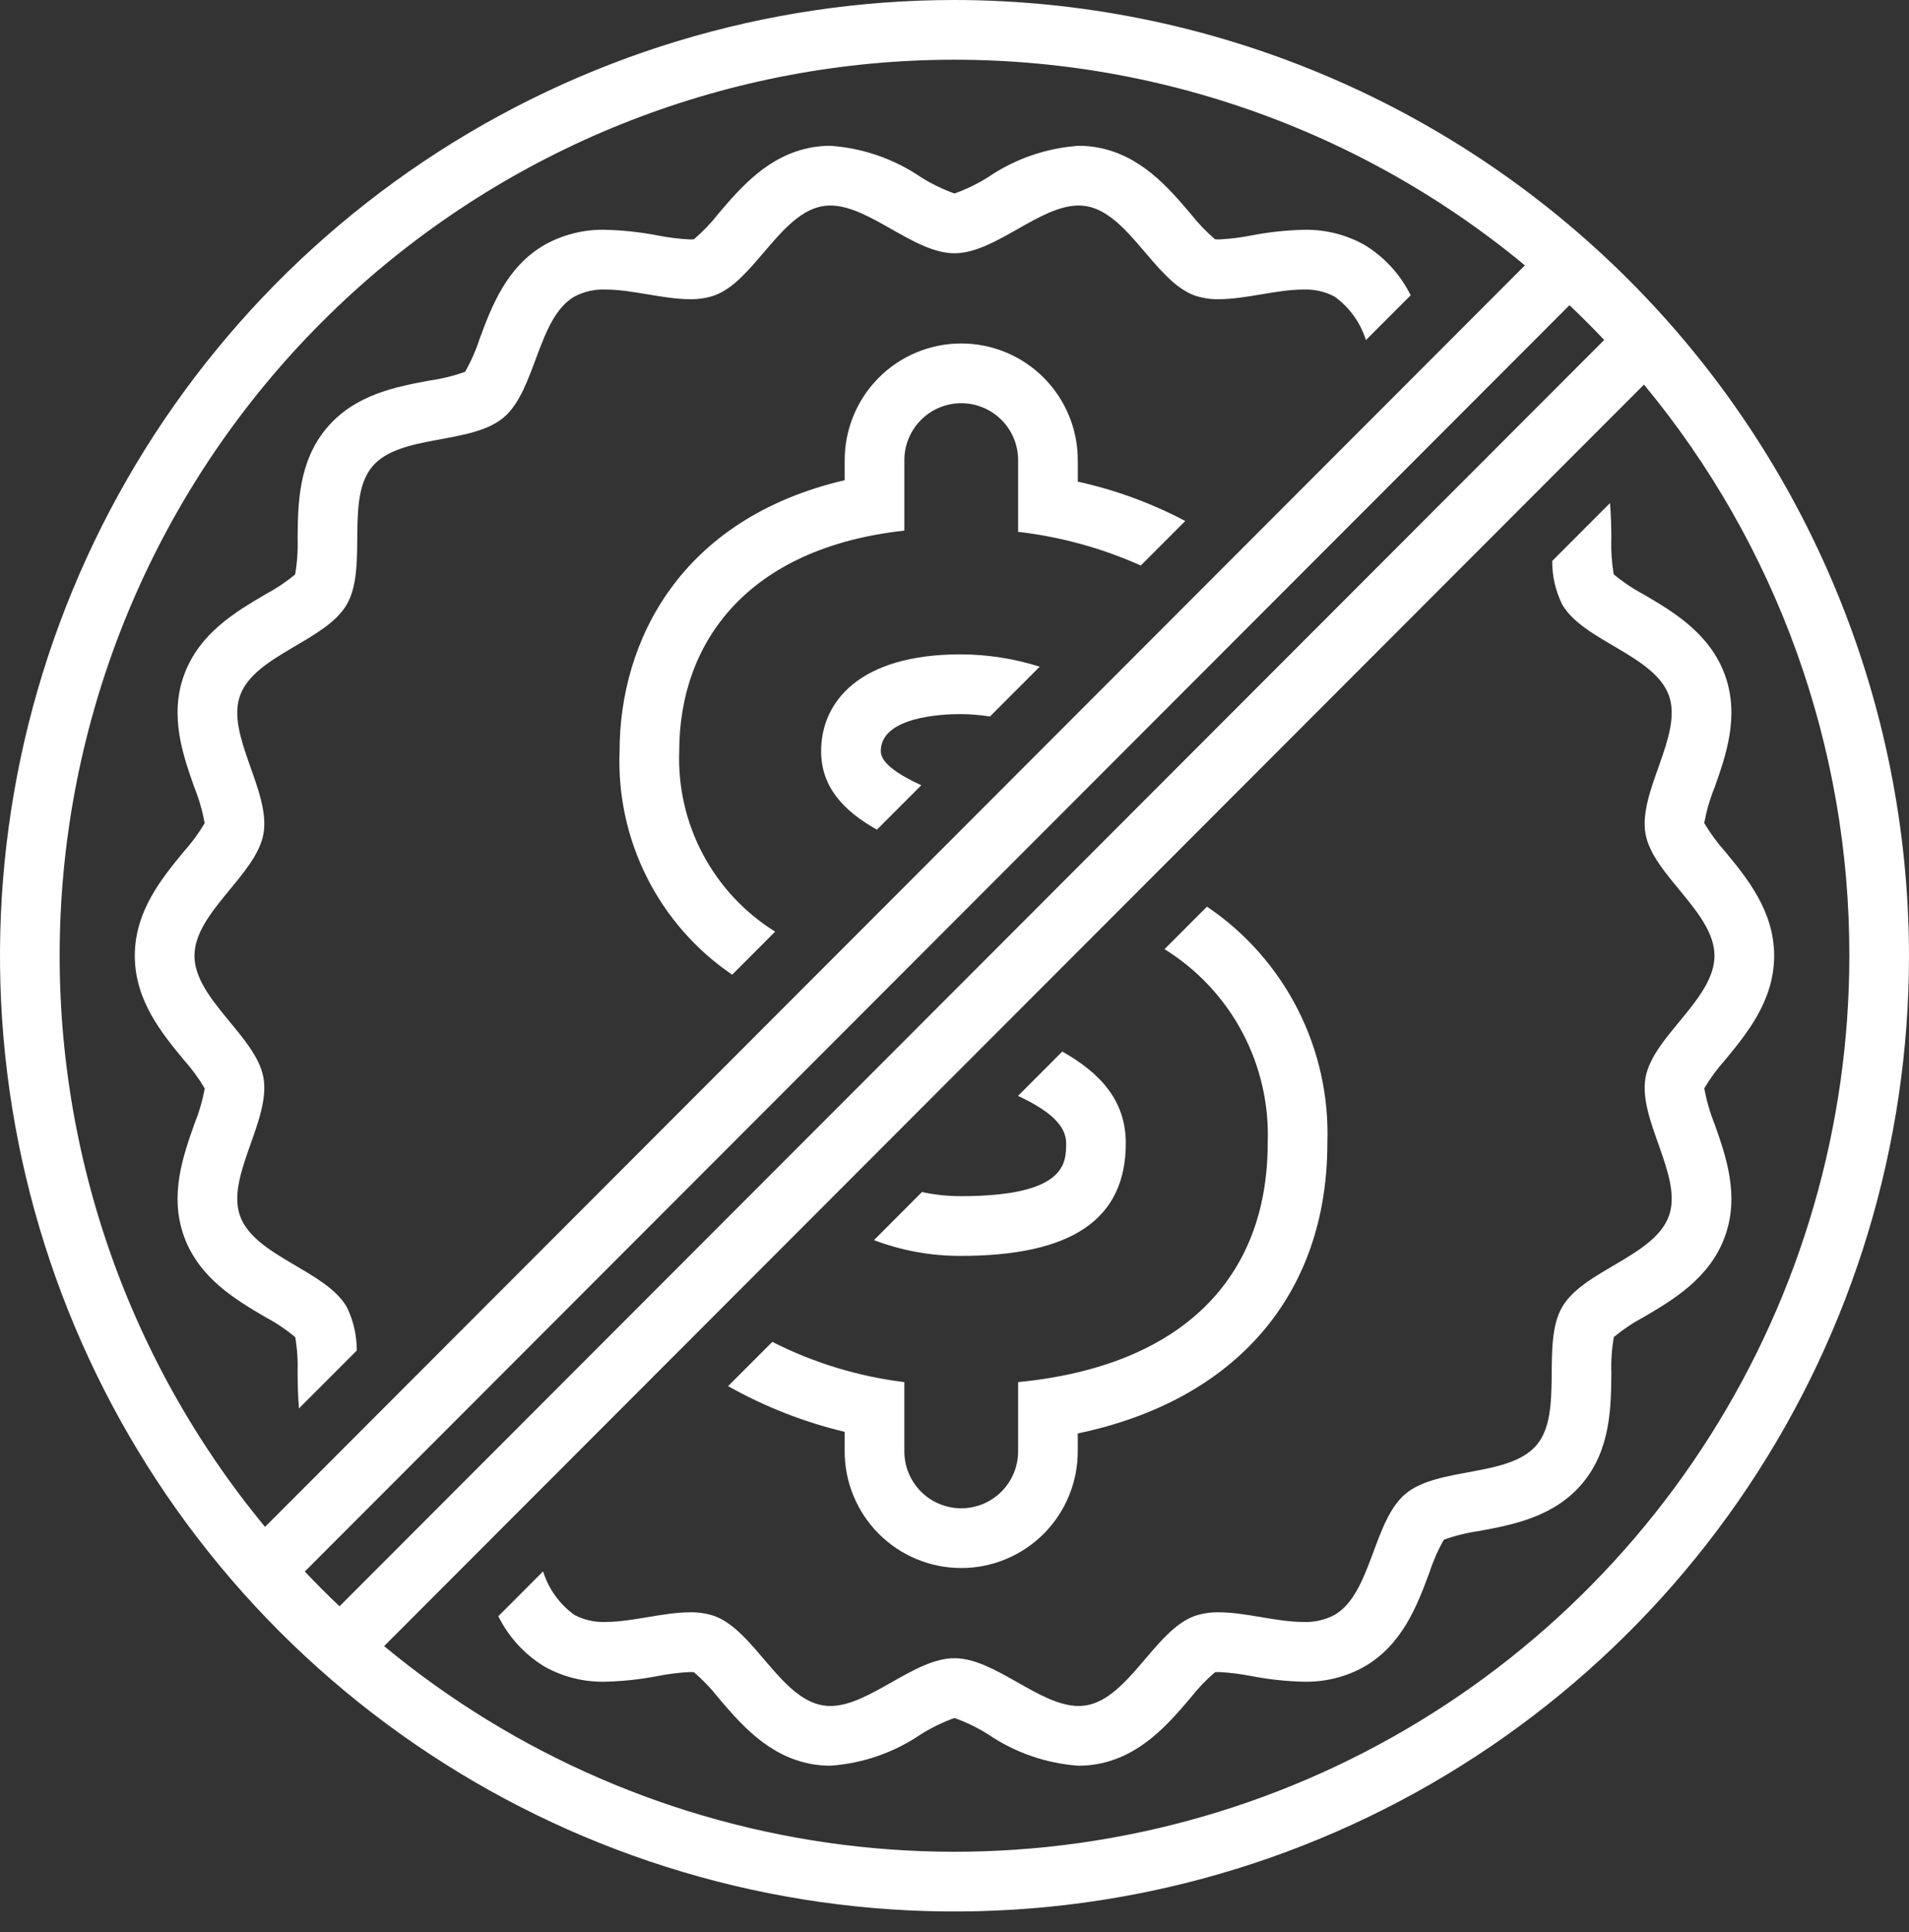<svg width="83" height="84" viewBox="0 0 83 84" fill="none" xmlns="http://www.w3.org/2000/svg">
<rect x="0" y="0" width="83" height="84" fill="#333333" stroke="none"/>
<path d="M48.948 49.702C48.948 47.859 47.85 46.656 46.186 45.718L44.261 47.645C45.588 48.267 46.354 48.904 46.354 49.702C46.354 50.563 46.354 52.005 41.767 52.005C41.202 52.004 40.638 51.944 40.085 51.826L37.998 53.916C39.202 54.372 40.479 54.605 41.767 54.602C46.608 54.602 48.948 53.005 48.948 49.702Z" fill="white"/>
<path d="M46.86 20.033C46.864 19.365 46.735 18.702 46.482 18.083C46.229 17.465 45.856 16.902 45.386 16.428C44.915 15.954 44.355 15.578 43.738 15.321C43.122 15.065 42.461 14.933 41.793 14.933C41.125 14.933 40.464 15.065 39.848 15.321C39.231 15.578 38.671 15.954 38.2 16.428C37.73 16.902 37.357 17.465 37.104 18.083C36.851 18.702 36.722 19.365 36.726 20.033V20.877C29.561 22.55 26.939 27.895 26.939 32.657C26.863 34.56 27.273 36.45 28.129 38.151C28.985 39.851 30.26 41.305 31.833 42.376L33.702 40.504C32.378 39.68 31.295 38.52 30.562 37.142C29.83 35.764 29.475 34.217 29.532 32.657C29.532 27.916 32.511 23.815 39.32 23.069V20.033C39.316 19.706 39.377 19.381 39.5 19.077C39.623 18.774 39.805 18.497 40.035 18.265C40.265 18.032 40.538 17.847 40.84 17.721C41.142 17.595 41.466 17.53 41.793 17.53C42.12 17.53 42.444 17.595 42.746 17.721C43.048 17.847 43.321 18.032 43.551 18.265C43.782 18.497 43.963 18.774 44.086 19.077C44.209 19.381 44.27 19.706 44.266 20.033V23.122C46.108 23.335 47.907 23.829 49.599 24.587L51.533 22.651C50.059 21.873 48.487 21.298 46.86 20.94L46.86 20.033Z" fill="white"/>
<path d="M36.725 63.072C36.721 63.74 36.85 64.403 37.103 65.021C37.356 65.64 37.729 66.203 38.2 66.677C38.67 67.15 39.23 67.527 39.847 67.783C40.463 68.04 41.124 68.172 41.792 68.172C42.46 68.172 43.121 68.04 43.737 67.783C44.354 67.527 44.914 67.15 45.385 66.677C45.856 66.203 46.228 65.64 46.481 65.021C46.734 64.403 46.863 63.74 46.859 63.072V62.32C53.702 60.892 57.711 56.301 57.711 49.702C57.782 47.684 57.339 45.681 56.423 43.881C55.508 42.082 54.15 40.546 52.477 39.417L50.631 41.266C52.057 42.149 53.224 43.395 54.012 44.877C54.8 46.359 55.182 48.024 55.117 49.702C55.117 55.561 51.394 59.396 44.266 60.089V63.072C44.269 63.399 44.208 63.724 44.085 64.027C43.962 64.331 43.781 64.607 43.551 64.84C43.321 65.073 43.047 65.258 42.745 65.384C42.443 65.51 42.119 65.575 41.792 65.575C41.465 65.575 41.141 65.51 40.839 65.384C40.538 65.258 40.264 65.073 40.034 64.84C39.804 64.607 39.622 64.331 39.499 64.027C39.377 63.724 39.315 63.399 39.319 63.072V60.089C37.318 59.844 35.376 59.252 33.578 58.34L31.656 60.264C33.246 61.158 34.952 61.827 36.725 62.252L36.725 63.072Z" fill="white"/>
<path d="M35.701 32.657C35.701 34.198 36.651 35.24 38.127 36.072L40.056 34.14C39.024 33.665 38.295 33.164 38.295 32.657C38.295 31.162 40.951 31.046 41.765 31.046C42.193 31.049 42.62 31.084 43.043 31.15L45.205 28.985C44.092 28.633 42.932 28.453 41.765 28.449C37.35 28.449 35.701 30.526 35.701 32.657Z" fill="white"/>
<path d="M59.324 10.647C58.514 10.193 57.596 9.967 56.667 9.991C55.91 10.01 55.155 10.092 54.411 10.236C53.944 10.328 53.471 10.387 52.995 10.411C52.939 10.411 52.882 10.408 52.826 10.402C52.434 10.065 52.077 9.691 51.758 9.284C50.793 8.15 49.591 6.74 47.685 6.406C47.425 6.36 47.163 6.338 46.899 6.338C45.49 6.436 44.132 6.906 42.963 7.701C42.502 7.991 42.012 8.23 41.499 8.413C40.987 8.23 40.496 7.991 40.036 7.701C38.867 6.906 37.509 6.436 36.1 6.338C35.836 6.338 35.573 6.36 35.314 6.406C33.408 6.74 32.206 8.15 31.24 9.284C30.922 9.692 30.563 10.067 30.17 10.403C30.149 10.405 30.094 10.411 30.004 10.411C29.529 10.386 29.055 10.328 28.588 10.236C27.844 10.092 27.09 10.01 26.332 9.991C25.404 9.966 24.486 10.193 23.675 10.647C22.014 11.609 21.371 13.338 20.854 14.728C20.693 15.227 20.481 15.708 20.222 16.164C19.727 16.342 19.214 16.469 18.693 16.542C17.24 16.811 15.431 17.146 14.2 18.614C12.971 20.078 12.954 21.917 12.94 23.395C12.958 23.924 12.922 24.454 12.831 24.976C12.429 25.308 11.995 25.598 11.535 25.843C10.255 26.595 8.662 27.532 8.003 29.345C7.352 31.133 7.964 32.86 8.455 34.247C8.656 34.745 8.804 35.261 8.898 35.789C8.637 36.23 8.333 36.644 7.99 37.026C7.042 38.177 5.861 39.609 5.861 41.552C5.861 43.496 7.042 44.928 7.991 46.079C8.335 46.462 8.64 46.878 8.901 47.322C8.805 47.848 8.655 48.362 8.455 48.857C7.964 50.245 7.352 51.972 8.003 53.76C8.662 55.573 10.255 56.509 11.535 57.262C11.998 57.507 12.435 57.8 12.837 58.136C12.924 58.655 12.958 59.182 12.94 59.709C12.944 60.187 12.953 60.704 12.999 61.232L15.511 58.717C15.515 58.061 15.367 57.413 15.078 56.824C14.158 55.231 11.077 54.623 10.44 52.872C9.814 51.15 11.778 48.704 11.456 46.859C11.142 45.064 8.455 43.437 8.455 41.552C8.455 39.668 11.142 38.041 11.456 36.246C11.778 34.4 9.814 31.955 10.44 30.233C11.077 28.481 14.158 27.873 15.078 26.28C16.007 24.673 15 21.698 16.186 20.284C17.376 18.866 20.477 19.346 21.893 18.155C23.306 16.968 23.369 13.825 24.974 12.895C25.392 12.674 25.86 12.568 26.332 12.588C27.486 12.588 28.842 13.008 30.004 13.008C30.364 13.016 30.723 12.961 31.064 12.845C32.783 12.218 33.918 9.287 35.761 8.964C35.873 8.944 35.986 8.935 36.1 8.935C37.81 8.935 39.734 11.011 41.499 11.011C43.264 11.011 45.188 8.935 46.899 8.935C47.013 8.935 47.126 8.944 47.238 8.964C49.081 9.287 50.215 12.218 51.935 12.845C52.276 12.961 52.635 13.016 52.995 13.008C54.157 13.008 55.513 12.588 56.667 12.588C57.139 12.568 57.608 12.674 58.025 12.895C58.671 13.361 59.149 14.025 59.387 14.786L61.333 12.838C60.885 11.931 60.188 11.171 59.324 10.647Z" fill="white"/>
<path d="M23.674 72.457C24.485 72.911 25.403 73.138 26.332 73.114C27.089 73.094 27.844 73.013 28.588 72.869C29.055 72.776 29.528 72.718 30.003 72.694C30.06 72.693 30.116 72.696 30.172 72.703C30.564 73.039 30.922 73.414 31.24 73.821C32.206 74.954 33.408 76.365 35.313 76.699C35.573 76.744 35.836 76.767 36.099 76.767C37.509 76.669 38.867 76.198 40.036 75.403C40.496 75.113 40.987 74.875 41.499 74.692C42.011 74.875 42.502 75.113 42.962 75.403C44.131 76.198 45.489 76.669 46.899 76.767C47.162 76.767 47.425 76.744 47.685 76.699C49.59 76.365 50.792 74.954 51.758 73.821C52.077 73.413 52.435 73.038 52.828 72.701C52.85 72.699 52.905 72.694 52.994 72.694C53.47 72.718 53.943 72.777 54.41 72.869C55.154 73.013 55.909 73.095 56.666 73.114C57.595 73.138 58.513 72.912 59.323 72.458C60.985 71.495 61.628 69.766 62.145 68.377C62.306 67.878 62.518 67.396 62.776 66.94C63.272 66.762 63.784 66.636 64.306 66.563C65.759 66.294 67.567 65.959 68.799 64.491C70.028 63.026 70.045 61.187 70.059 59.71C70.04 59.18 70.077 58.651 70.167 58.129C70.569 57.797 71.004 57.507 71.464 57.262C72.744 56.51 74.337 55.573 74.996 53.76C75.646 51.972 75.035 50.245 74.543 48.857C74.343 48.36 74.194 47.843 74.1 47.315C74.362 46.874 74.666 46.46 75.008 46.079C75.957 44.928 77.137 43.495 77.137 41.552C77.137 39.609 75.957 38.177 75.008 37.026C74.664 36.643 74.359 36.226 74.097 35.782C74.194 35.257 74.343 34.742 74.543 34.247C75.035 32.86 75.646 31.133 74.996 29.344C74.337 27.532 72.744 26.595 71.464 25.843C71.001 25.598 70.564 25.305 70.161 24.969C70.075 24.449 70.04 23.922 70.059 23.395C70.055 22.918 70.046 22.401 69.999 21.873L67.488 24.387C67.483 25.043 67.631 25.692 67.921 26.281C68.841 27.873 71.922 28.481 72.559 30.233C73.185 31.954 71.22 34.4 71.543 36.246C71.857 38.041 74.543 39.667 74.543 41.552C74.543 43.437 71.857 45.064 71.543 46.858C71.22 48.704 73.185 51.15 72.559 52.871C71.922 54.623 68.841 55.231 67.92 56.824C66.991 58.432 67.999 61.407 66.813 62.821C65.623 64.239 62.522 63.758 61.105 64.949C59.693 66.137 59.63 69.28 58.024 70.21C57.607 70.43 57.138 70.536 56.666 70.517C55.513 70.517 54.157 70.097 52.994 70.097C52.634 70.089 52.276 70.144 51.935 70.259C50.215 70.886 49.081 73.818 47.237 74.141C47.126 74.16 47.012 74.17 46.899 74.17C45.188 74.17 43.264 72.093 41.499 72.093C39.734 72.093 37.81 74.17 36.099 74.17C35.986 74.17 35.873 74.16 35.761 74.141C33.918 73.818 32.783 70.886 31.064 70.259C30.722 70.144 30.364 70.089 30.003 70.097C28.841 70.097 27.485 70.516 26.332 70.516C25.86 70.536 25.391 70.43 24.973 70.21C24.327 69.743 23.85 69.079 23.612 68.318L21.666 70.266C22.114 71.173 22.811 71.933 23.674 72.457Z" fill="white"/>
<path d="M41.5 0C33.292 0 25.268 2.437 18.444 7.003C11.619 11.569 6.3 18.058 3.159 25.651C0.018 33.244 -0.804 41.598 0.797 49.659C2.399 57.719 6.351 65.123 12.155 70.934C17.959 76.745 25.354 80.703 33.404 82.306C41.454 83.909 49.798 83.087 57.381 79.942C64.965 76.796 71.446 71.471 76.006 64.637C80.566 57.804 83 49.77 83 41.552C82.988 30.536 78.611 19.974 70.831 12.184C63.051 4.394 52.503 0.012 41.5 0ZM11.523 66.383C5.349 58.912 2.181 49.403 2.637 39.717C3.093 30.031 7.141 20.863 13.989 14.007C20.837 7.15 29.993 3.097 39.667 2.64C49.341 2.184 58.838 5.356 66.3 11.537L11.523 66.383ZM13.252 68.324L68.238 13.269C68.755 13.759 69.258 14.263 69.748 14.78L14.762 69.835C14.245 69.345 13.742 68.842 13.252 68.324ZM80.406 41.552C80.406 48.944 78.306 56.184 74.35 62.426C70.394 68.667 64.746 73.653 58.066 76.8C51.385 79.948 43.948 81.127 36.624 80.2C29.299 79.274 22.389 76.279 16.7 71.567L71.477 16.721C77.26 23.699 80.42 32.485 80.406 41.552Z" fill="white"/>
</svg>
